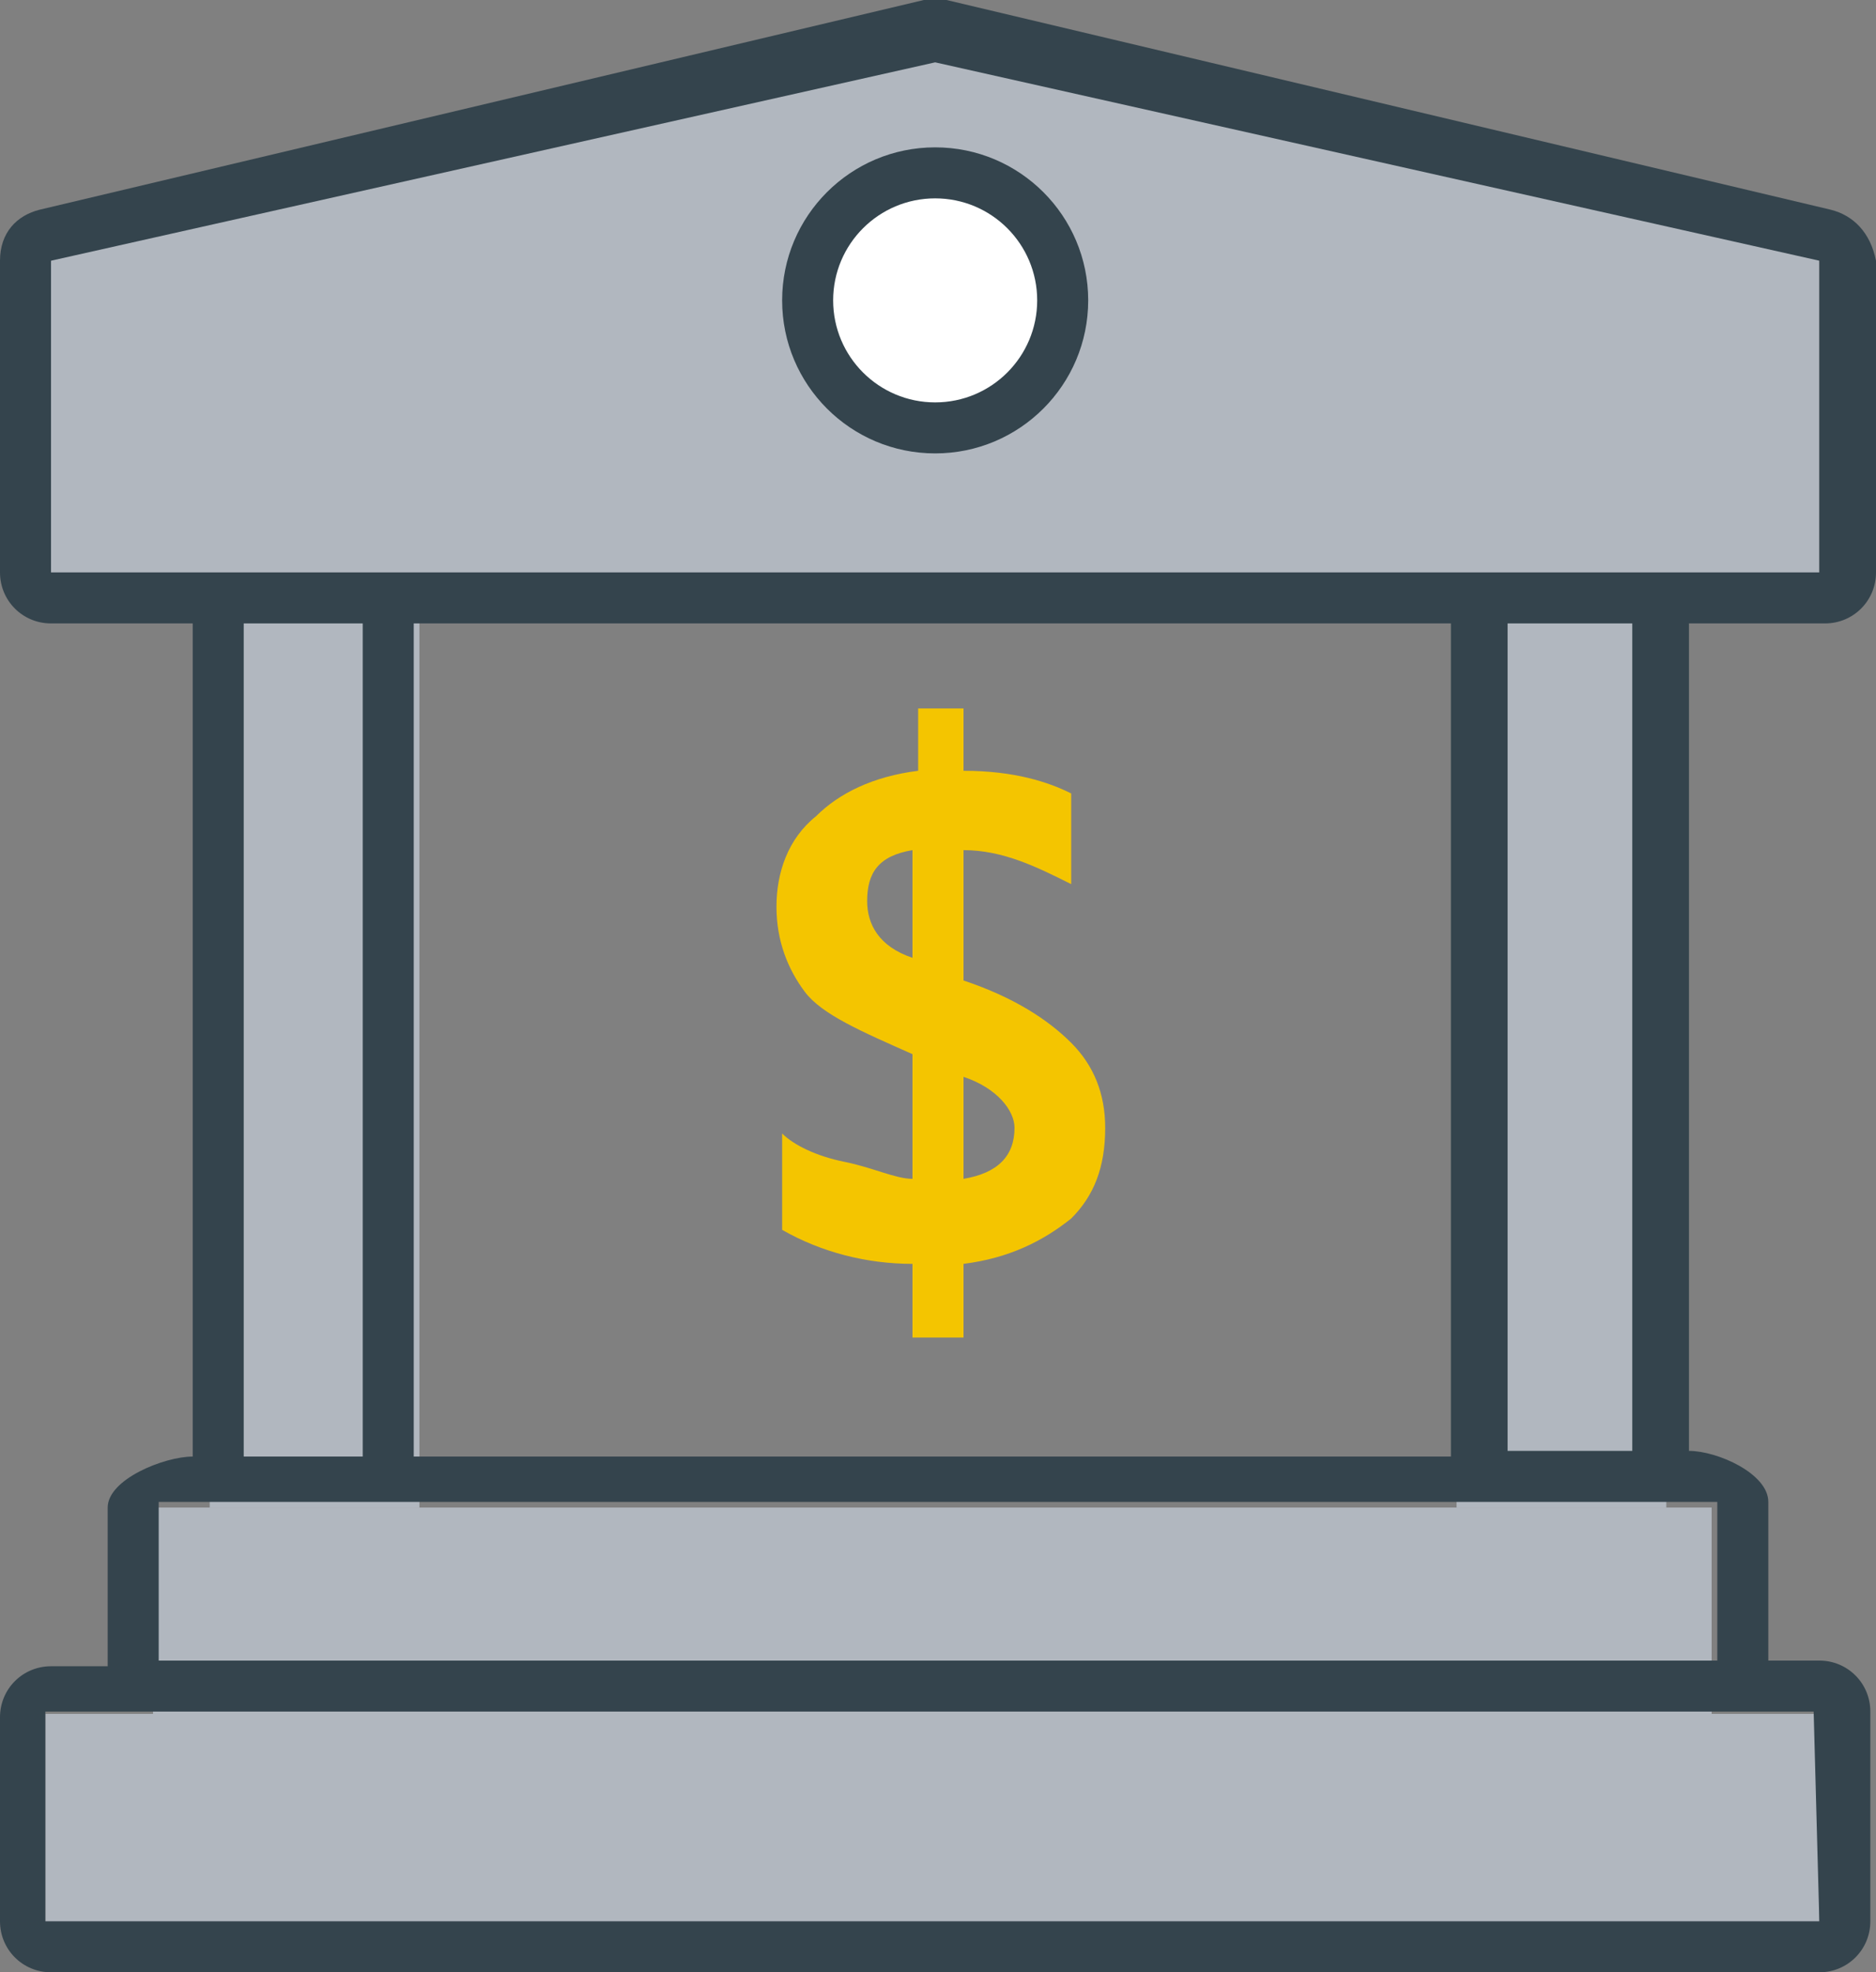 <svg xmlns="http://www.w3.org/2000/svg" id="Layer_2" data-name="Layer 2" viewBox="0 0 33.1 34.8"><rect x="0" y="0" width="33.1" height="34.8" fill="#808080" stroke="none"/><defs><style>.cls-1{fill:#b1b7bf}.cls-5{fill:#34444d}</style></defs><g id="Layer_1-2" data-name="Layer 1"><g id="Grupo_4" data-name="Grupo 4"><path id="Trazado_16" d="M32.1 30.24H.8v3.7h31.3v-3.7Z" class="cls-1" data-name="Trazado 16"/><g id="Grupo_2" data-name="Grupo 2"><path id="Trazado_12" d="M25.7 10.1h6.4V4.6S24.3.9 16.5.9.9 4.6.9 4.6v5.5h24.8Zm-9.2-6.4c1 0 1.8.8 1.8 1.8s-.8 1.8-1.8 1.8-1.8-.8-1.8-1.8.8-1.8 1.8-1.8Z" class="cls-1" data-name="Trazado 12"/><path id="Trazado_13" d="M3.7 10.1h3.7v16.5H3.7V10.1Z" class="cls-1" data-name="Trazado 13"/><path id="Trazado_14" d="M25.7 10.1h3.7v16.5h-3.7V10.1Z" class="cls-1" data-name="Trazado 14"/><path id="Trazado_15" d="M30.2 26.6H2.7v3.7h27.5v-3.7Z" class="cls-1" data-name="Trazado 15"/><path id="Trazado_17" d="M32.3 3.7 16.7 0h-.4L.7 3.7c-.4.1-.7.4-.7.9v5.5c0 .5.4.9.9.9h2.5v14.7c-.5 0-1.5.4-1.5.9v2.8h-1c-.5 0-.9.4-.9.9v3.6c0 .5.4.9.9.9h31.2c.5 0 .9-.4.9-.9v-3.7c0-.5-.4-.9-.9-.9h-.9v-2.8c0-.5-.9-.9-1.4-.9V11h2.4c.5 0 .9-.4.9-.9V4.6c-.1-.5-.4-.8-.8-.9ZM4.3 11h2.1v14.7H4.3V11Zm21.3 0v14.7H7.3V11h18.3Zm6.5 22.9H.8v-3.7H32l.1 3.7ZM2.8 29.3v-2.8h27.5v2.8H2.8Zm26-3.7h-2.2V11h2.2v14.6Zm3.3-15.5H.9V4.6l15.6-3.5 15.6 3.5v5.5Z" class="cls-5" data-name="Trazado 17"/><circle id="Elipse_3" cx="16.5" cy="5.3" r="2.7" class="cls-5" data-name="Elipse 3"/><circle id="Elipse_4" cx="16.5" cy="5.3" r="1.8" fill="#fff" data-name="Elipse 4"/><path fill="#f4c500" d="M17 22.3v1.3h-.9v-1.3c-.8 0-1.6-.2-2.3-.6V20c.2.2.6.4 1.1.5.5.1.9.3 1.2.3v-2.2c-.9-.4-1.6-.7-1.9-1.1-.3-.4-.5-.9-.5-1.5s.2-1.2.7-1.6c.4-.4 1-.7 1.8-.8v-1.1h.8v1.1c.9 0 1.5.2 1.9.4v1.6c-.6-.3-1.2-.6-1.9-.6v2.3c.9.3 1.5.7 1.9 1.1s.6.9.6 1.5c0 .7-.2 1.2-.6 1.6-.5.4-1.1.7-1.9.8Zm-.9-5.4V15c-.6.1-.8.4-.8.9 0 .4.2.8.8 1ZM17 19v1.8c.6-.1.9-.4.9-.9 0-.3-.3-.7-.9-.9Z" style="isolation:isolate"/></g></g></g></svg>